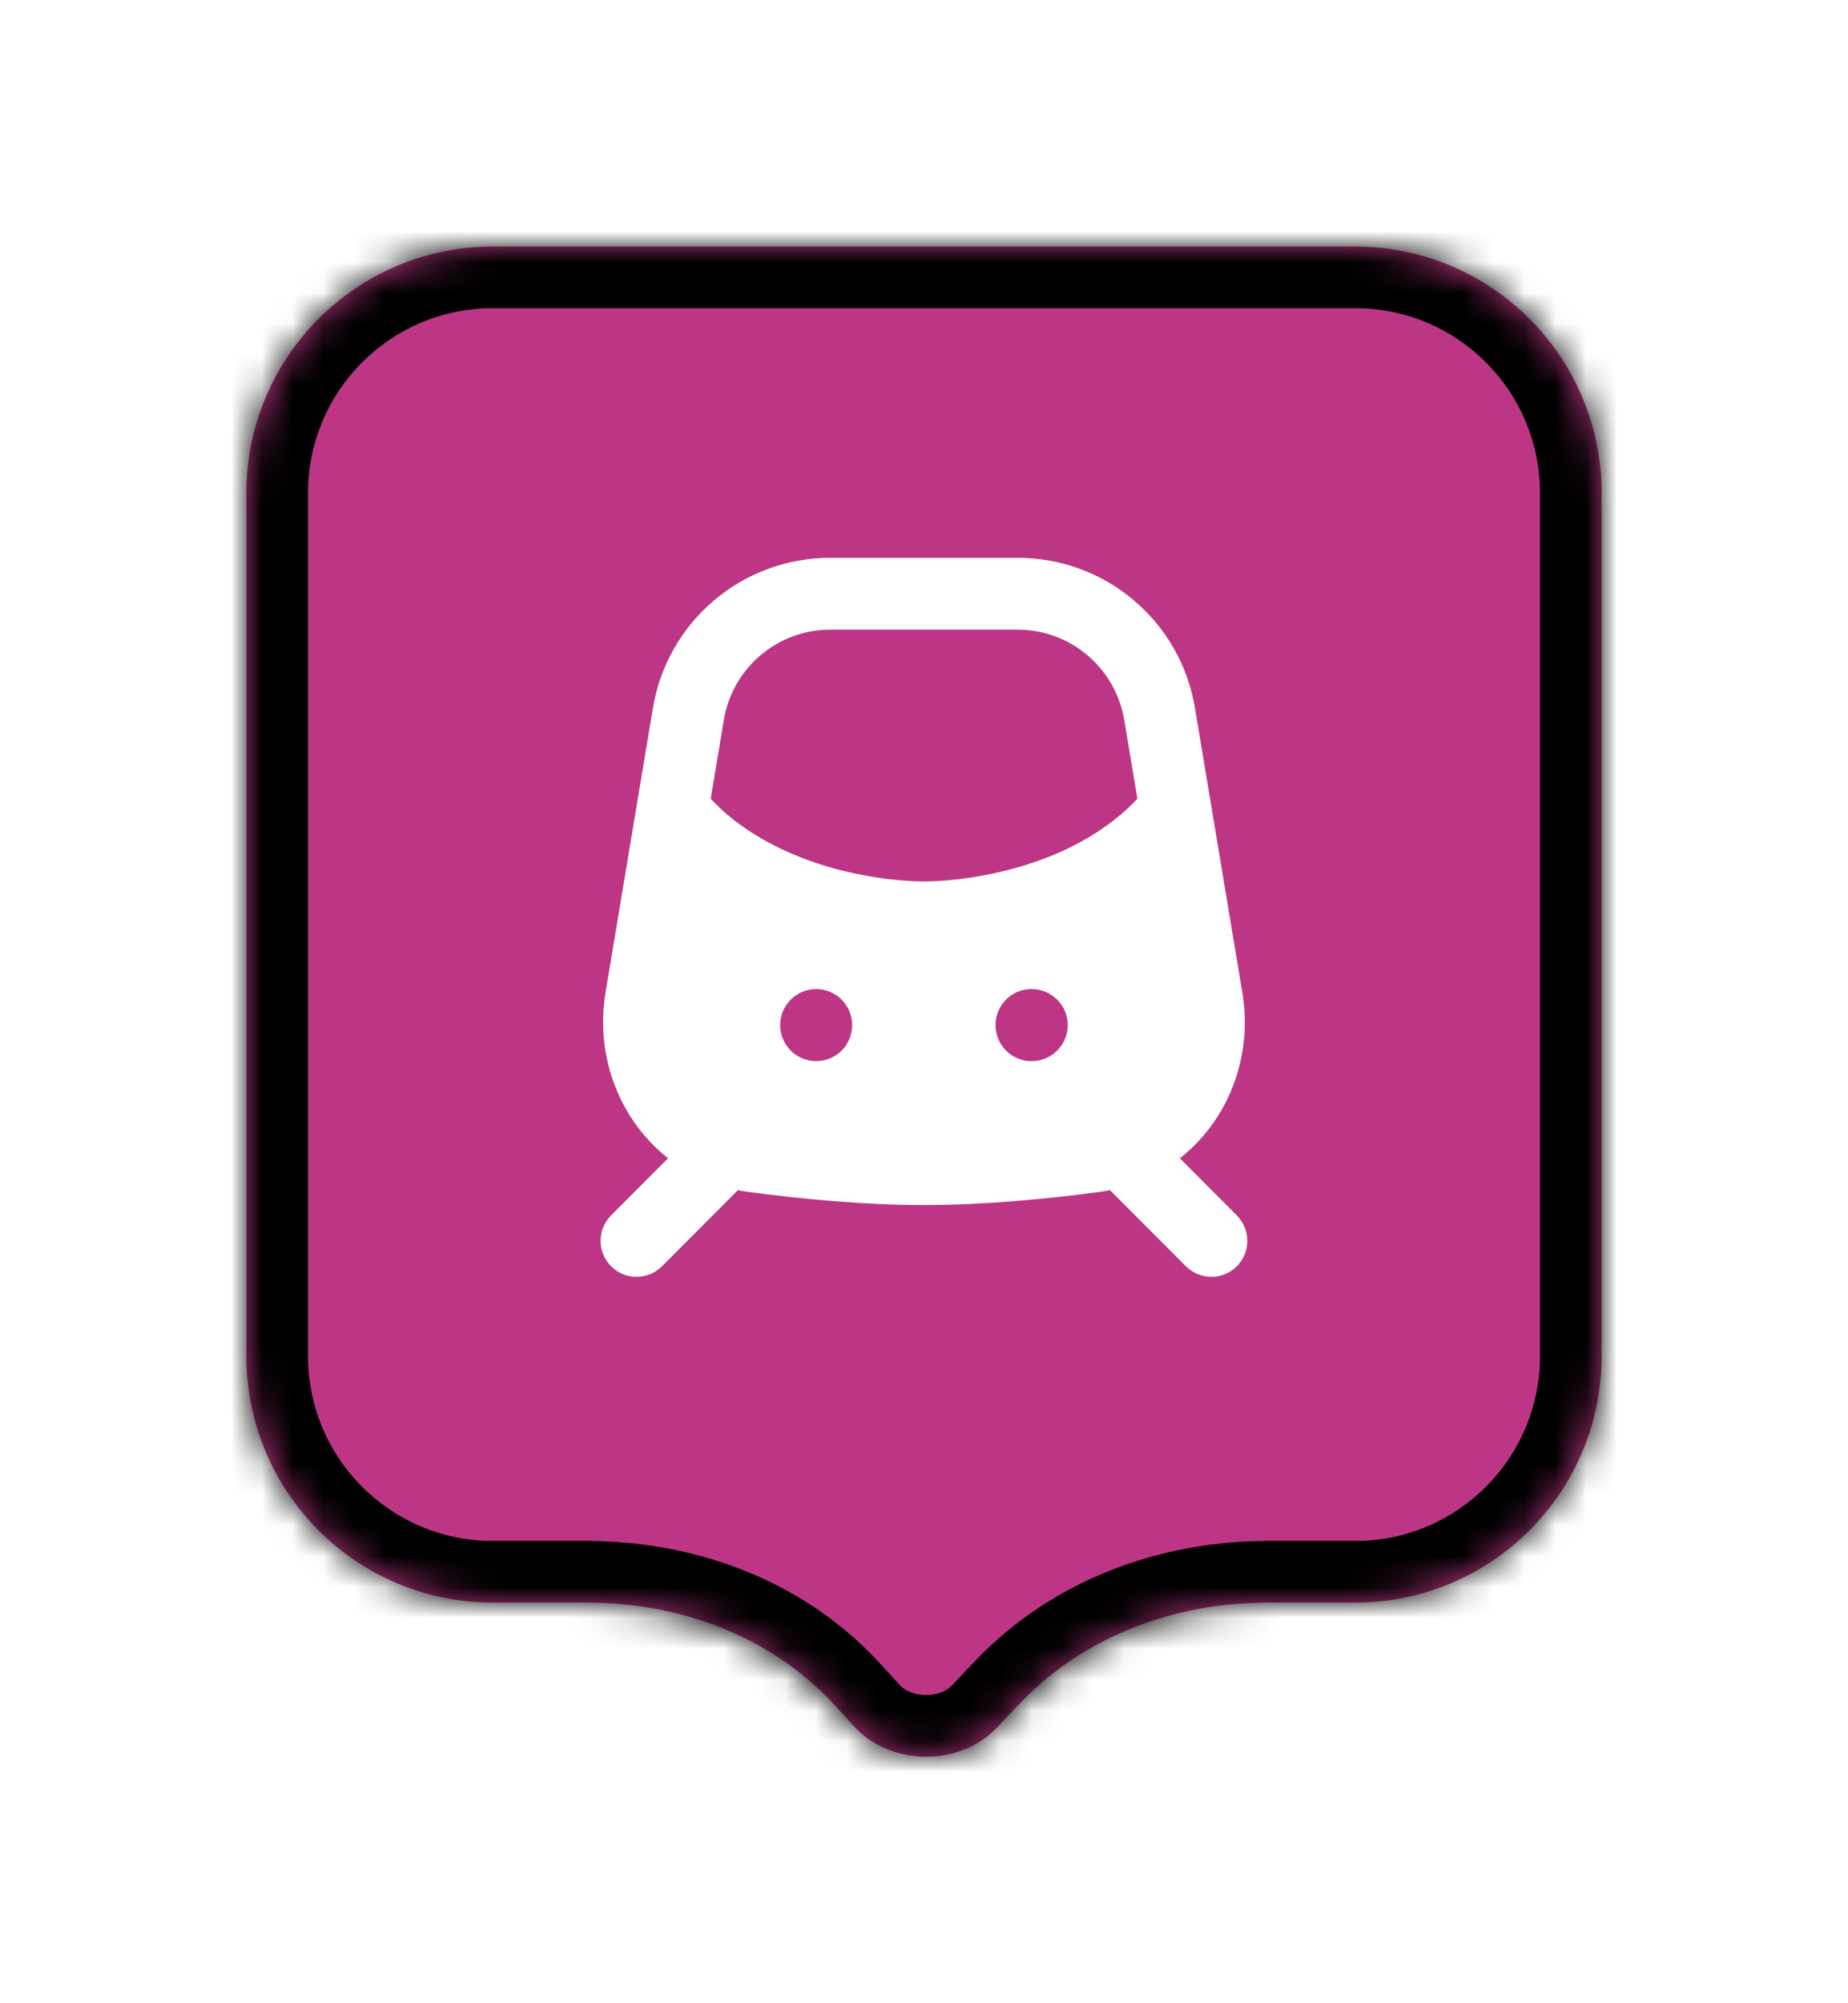 <svg width="60" height="65" viewBox="0 0 60 65" fill="none" xmlns="http://www.w3.org/2000/svg">
<g filter="url(#filter0_d_8318_9309)">
<mask id="path-1-inside-1_8318_9309" fill="white">
<path fill-rule="evenodd" clip-rule="evenodd" d="M16 6C11.582 6 8 9.582 8 14V27.758V42C8 46.418 11.582 50 16 50H19.049C22.039 50 24.978 51.064 27.023 53.246C27.25 53.489 27.474 53.734 27.694 53.981C28.879 55.312 31.173 55.347 32.384 54.038C32.646 53.755 32.913 53.475 33.184 53.196C35.261 51.062 38.177 50 41.155 50H44C48.418 50 52 46.418 52 42V27.758V14C52 9.582 48.418 6 44 6H16Z"/>
</mask>
<path fill-rule="evenodd" clip-rule="evenodd" d="M16 6C11.582 6 8 9.582 8 14V27.758V42C8 46.418 11.582 50 16 50H19.049C22.039 50 24.978 51.064 27.023 53.246C27.25 53.489 27.474 53.734 27.694 53.981C28.879 55.312 31.173 55.347 32.384 54.038C32.646 53.755 32.913 53.475 33.184 53.196C35.261 51.062 38.177 50 41.155 50H44C48.418 50 52 46.418 52 42V27.758V14C52 9.582 48.418 6 44 6H16Z" fill="#BD3685"/>
<path d="M27.694 53.981L26.201 55.311L26.201 55.311L27.694 53.981ZM32.384 54.038L33.852 55.397L33.852 55.396L32.384 54.038ZM27.023 53.246L25.563 54.614L27.023 53.246ZM8 14H10C10 10.686 12.686 8 16 8V6V4C10.477 4 6 8.477 6 14H8ZM8 27.758H10V14H8H6V27.758H8ZM8 42H10V27.758H8H6V42H8ZM16 50V48C12.686 48 10 45.314 10 42H8H6C6 47.523 10.477 52 16 52V50ZM19.049 50V48H16V50V52H19.049V50ZM27.023 53.246L25.563 54.614C25.78 54.845 25.992 55.078 26.201 55.311L27.694 53.981L29.188 52.652C28.956 52.391 28.721 52.133 28.482 51.879L27.023 53.246ZM27.694 53.981L26.201 55.311C28.161 57.513 31.829 57.583 33.852 55.397L32.384 54.038L30.916 52.68C30.516 53.112 29.597 53.111 29.188 52.652L27.694 53.981ZM32.384 54.038L33.852 55.396C34.102 55.127 34.357 54.858 34.617 54.591L33.184 53.196L31.751 51.801C31.469 52.091 31.19 52.384 30.916 52.68L32.384 54.038ZM44 50V48H41.155V50V52H44V50ZM52 42H50C50 45.314 47.314 48 44 48V50V52C49.523 52 54 47.523 54 42H52ZM52 27.758H50V42H52H54V27.758H52ZM52 14H50V27.758H52H54V14H52ZM44 6V8C47.314 8 50 10.686 50 14H52H54C54 8.477 49.523 4 44 4V6ZM16 6V8H44V6V4H16V6ZM33.184 53.196L34.617 54.591C36.265 52.897 38.638 52 41.155 52V50V48C37.717 48 34.256 49.227 31.751 51.801L33.184 53.196ZM19.049 50V52C21.585 52 23.959 52.902 25.563 54.614L27.023 53.246L28.482 51.879C25.996 49.226 22.493 48 19.049 48V50Z" fill="black" mask="url(#path-1-inside-1_8318_9309)"/>
<path fill-rule="evenodd" clip-rule="evenodd" d="M24.405 34.517C24.86 34.972 24.86 35.714 24.405 36.169L21.493 39.088C21.031 39.543 20.296 39.543 19.841 39.088C19.386 38.633 19.386 37.891 19.841 37.436L22.753 34.517C23.215 34.062 23.95 34.062 24.405 34.517ZM35.591 34.517C36.046 34.062 36.781 34.062 37.243 34.517L40.155 37.436C40.61 37.891 40.61 38.633 40.155 39.088C39.7 39.543 38.965 39.543 38.503 39.088L35.591 36.169C35.136 35.714 35.136 34.972 35.591 34.517Z" fill="white"/>
<path fill-rule="evenodd" clip-rule="evenodd" d="M21.199 20.972C21.668 18.158 24.104 16.1 26.953 16.1H33.043C35.899 16.1 38.328 18.158 38.797 20.972L40.337 30.212C40.847 33.25 38.881 36.246 35.71 36.673C33.995 36.904 31.958 37.1 29.998 37.1C28.038 37.1 26.008 36.904 24.286 36.673C21.122 36.246 19.155 33.25 19.659 30.212L21.199 20.972ZM26.953 18.431C25.245 18.431 23.782 19.67 23.502 21.357L23.075 23.919C24.02 24.927 25.259 25.585 26.505 26.005C27.898 26.467 29.228 26.6 29.998 26.6C30.768 26.6 32.098 26.467 33.491 26.005C34.737 25.592 35.976 24.927 36.928 23.919L36.501 21.357C36.214 19.67 34.758 18.431 33.043 18.431H26.953ZM26.498 30.093C25.854 30.093 25.329 30.618 25.329 31.262C25.329 31.906 25.854 32.431 26.498 32.431C27.149 32.431 27.667 31.906 27.667 31.262C27.667 30.618 27.149 30.093 26.498 30.093ZM33.484 30.093C32.84 30.093 32.322 30.618 32.322 31.262C32.322 31.906 32.84 32.431 33.484 32.431H33.498C34.142 32.431 34.667 31.906 34.667 31.262C34.667 30.618 34.142 30.093 33.498 30.093H33.484Z" fill="white"/>
</g>
<defs>
<filter id="filter0_d_8318_9309" x="0" y="0" width="60" height="65" filterUnits="userSpaceOnUse" color-interpolation-filters="sRGB">
<feFlood flood-opacity="0" result="BackgroundImageFix"/>
<feColorMatrix in="SourceAlpha" type="matrix" values="0 0 0 0 0 0 0 0 0 0 0 0 0 0 0 0 0 0 127 0" result="hardAlpha"/>
<feOffset dy="2"/>
<feGaussianBlur stdDeviation="4"/>
<feColorMatrix type="matrix" values="0 0 0 0 0 0 0 0 0 0 0 0 0 0 0 0 0 0 0.16 0"/>
<feBlend mode="normal" in2="BackgroundImageFix" result="effect1_dropShadow_8318_9309"/>
<feBlend mode="normal" in="SourceGraphic" in2="effect1_dropShadow_8318_9309" result="shape"/>
</filter>
</defs>
</svg>
